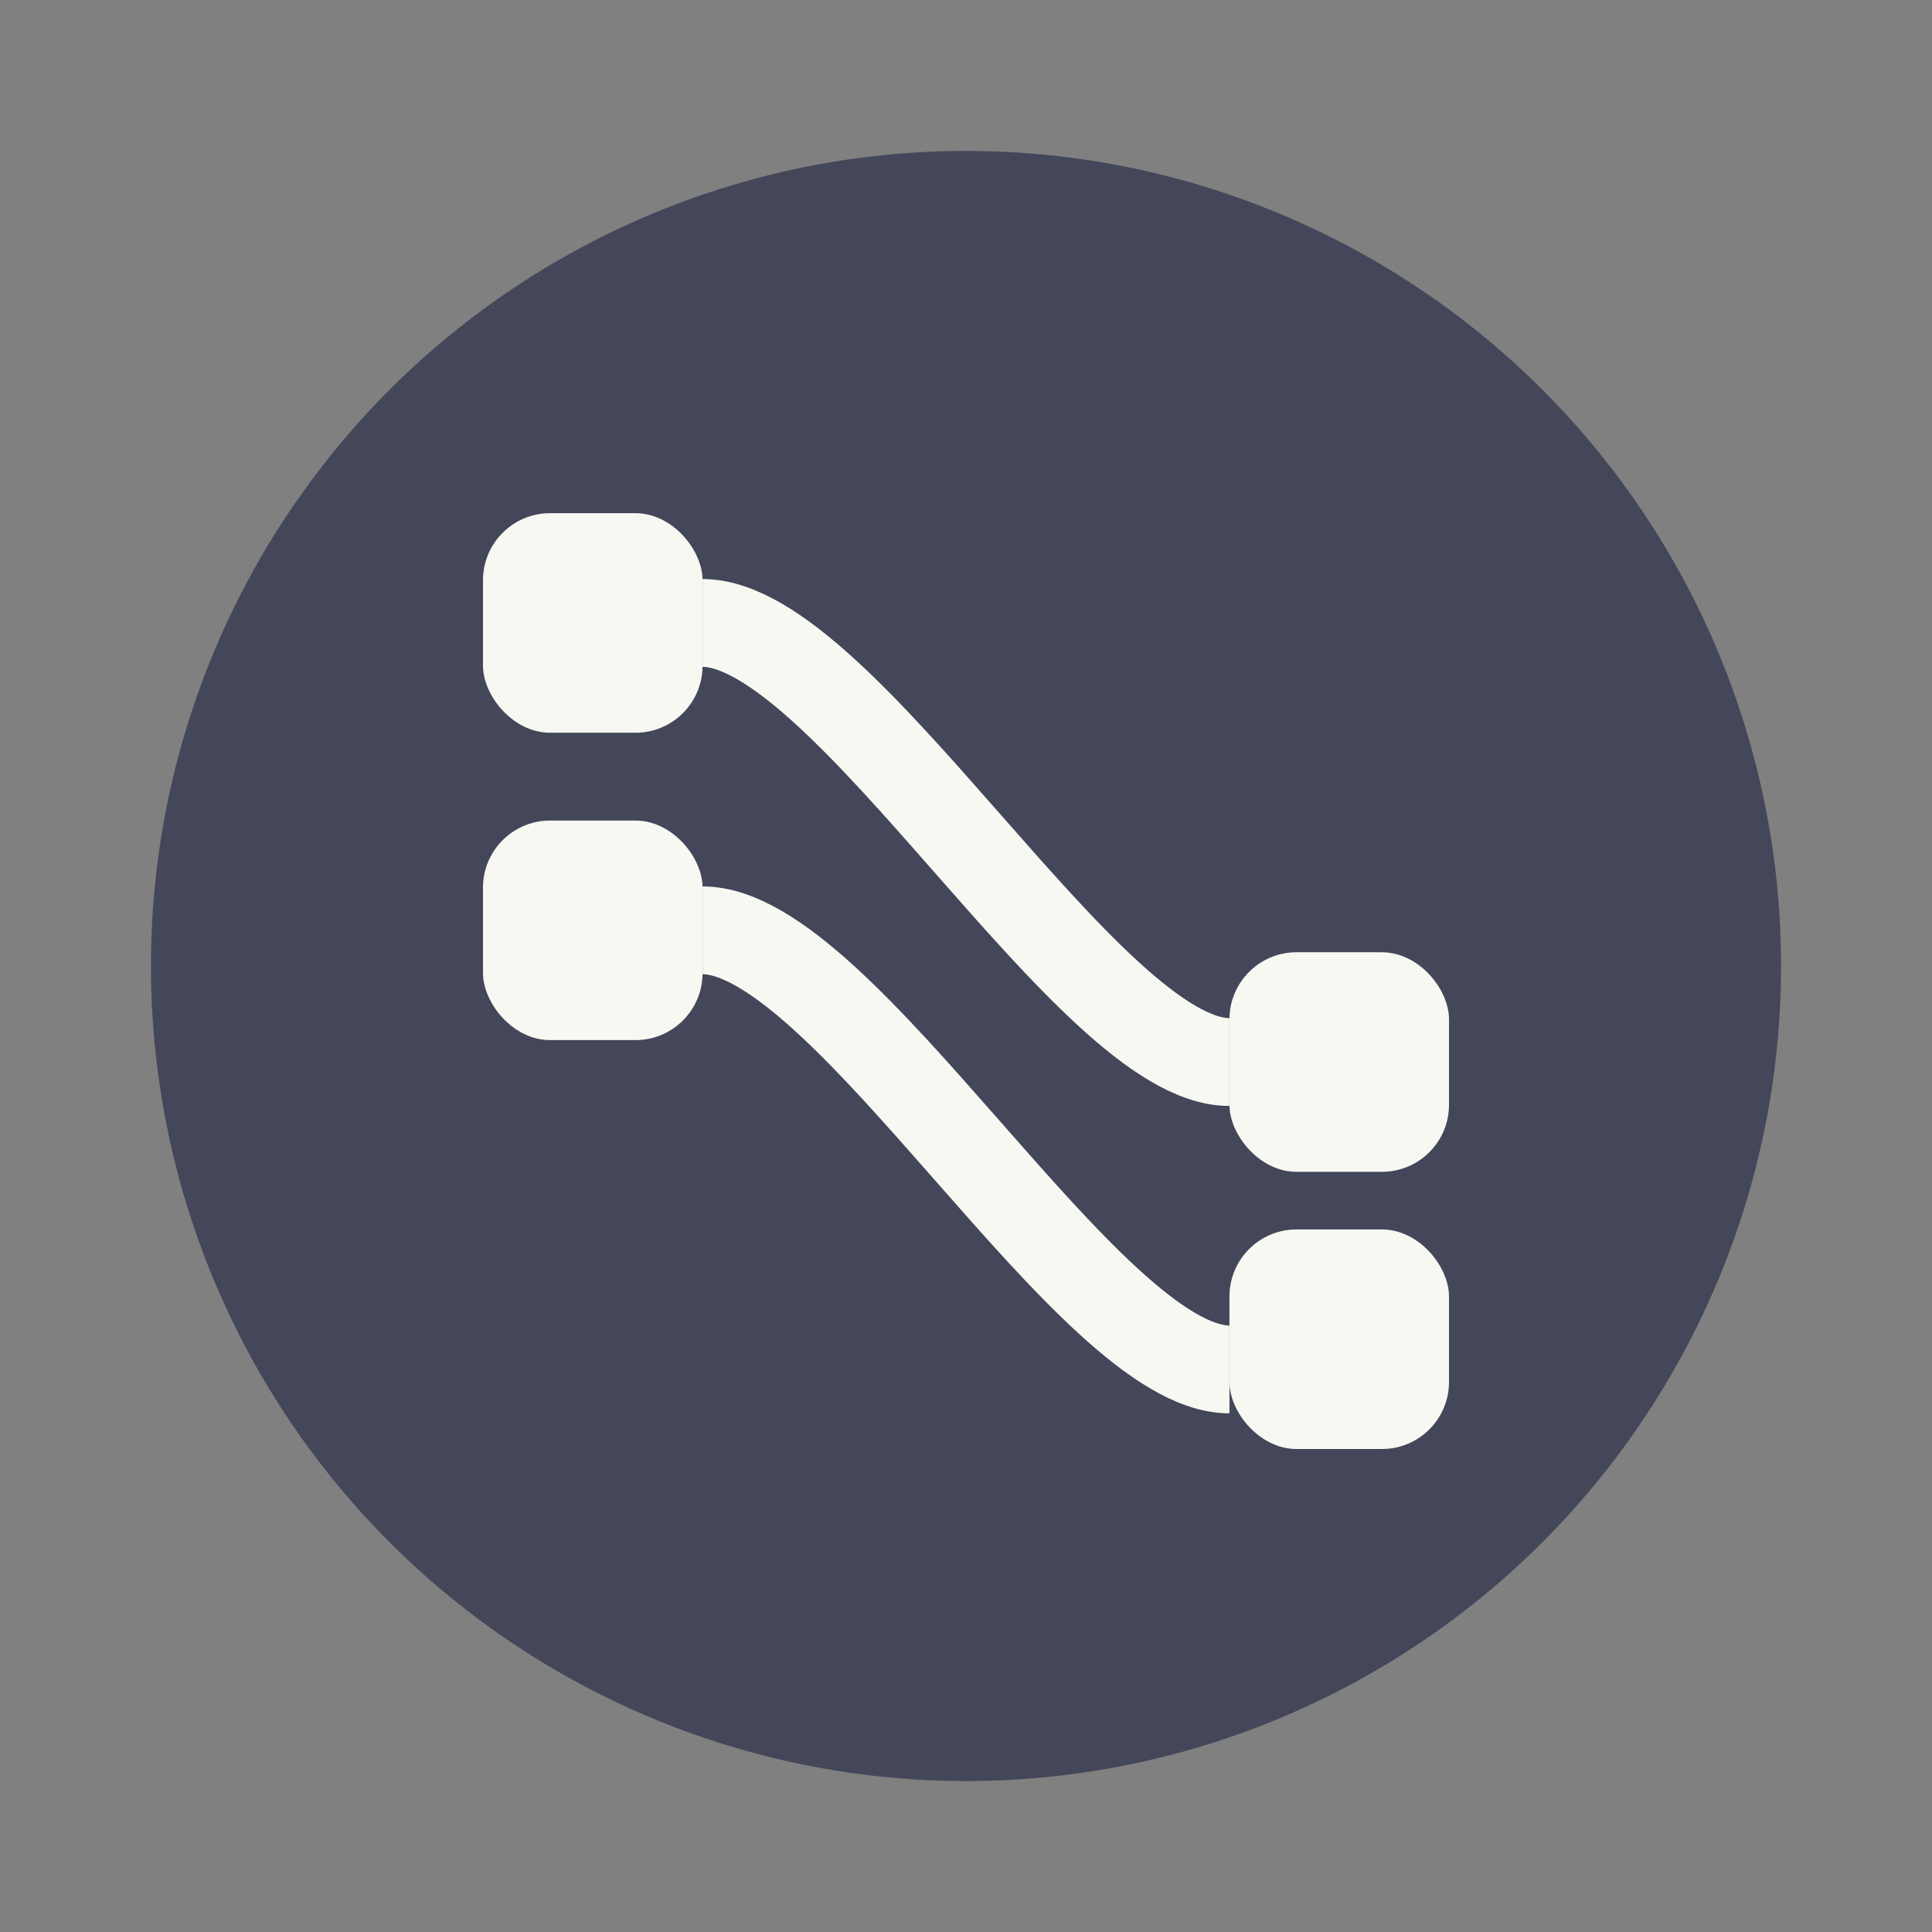 <?xml version="1.0" encoding="UTF-8" standalone="no"?>
<svg
   width="64"
   height="64"
   image-rendering="optimizeSpeed"
   version="1.1"
   id="svg4"
   sodipodi:docname="catarina.svg"
   inkscape:version="1.3.2 (091e20ef0f, 2023-11-25, custom)"
   xmlns:inkscape="http://www.inkscape.org/namespaces/inkscape"
   xmlns:sodipodi="http://sodipodi.sourceforge.net/DTD/sodipodi-0.dtd"
   xmlns="http://www.w3.org/2000/svg"
   xmlns:svg="http://www.w3.org/2000/svg">
  <rect width="100%" height="100%" fill="#808080" stroke="none"/>
  <defs
     id="defs4" />
  <sodipodi:namedview
     id="namedview4"
     pagecolor="#505050"
     bordercolor="#f8f8f2"
     borderopacity="1"
     inkscape:showpageshadow="0"
     inkscape:pageopacity="0"
     inkscape:pagecheckerboard="1"
     inkscape:deskcolor="#505050"
     inkscape:zoom="12.453125"
     inkscape:cx="32"
     inkscape:cy="32"
     inkscape:window-width="1920"
     inkscape:window-height="1013"
     inkscape:window-x="0"
     inkscape:window-y="0"
     inkscape:window-maximized="1"
     inkscape:current-layer="svg4" />
  <circle
     cx="32"
     cy="32"
     r="27"
     fill="#ff4b68"
     style="fill:#44475a;fill-opacity:1;paint-order:stroke markers fill"
     id="circle1" />
  <path
     d="M23.273 20.636c4.704 0 12.813 14.546 17.454 14.546"
     style="fill:none;fill-opacity:1;stroke:#f8f8f2;stroke-width:2.909;stroke-linecap:butt;stroke-linejoin:miter;stroke-miterlimit:4;stroke-dasharray:none;stroke-opacity:1"
     id="path1" />
  <rect
     width="7.273"
     height="7.273"
     x="16"
     y="17"
     ry="2.221"
     style="fill:#f8f8f2;fill-opacity:1;stroke:none;stroke-width:1.71;stroke-miterlimit:4;stroke-dasharray:none;stroke-opacity:1;paint-order:markers fill stroke"
     id="rect1" />
  <rect
     width="7.273"
     height="7.273"
     x="16"
     y="27.182"
     ry="2.221"
     style="fill:#f8f8f2;fill-opacity:1;stroke:none;stroke-width:1.71;stroke-miterlimit:4;stroke-dasharray:none;stroke-opacity:1;paint-order:markers fill stroke"
     id="rect2" />
  <rect
     width="7.273"
     height="7.273"
     x="40.727"
     y="31.545"
     ry="2.221"
     style="fill:#f8f8f2;fill-opacity:1;stroke:none;stroke-width:1.71;stroke-miterlimit:4;stroke-dasharray:none;stroke-opacity:1;paint-order:markers fill stroke"
     id="rect3" />
  <rect
     width="7.273"
     height="7.273"
     x="40.727"
     y="40.727"
     ry="2.221"
     style="fill:#f8f8f2;fill-opacity:1;stroke:none;stroke-width:1.71;stroke-miterlimit:4;stroke-dasharray:none;stroke-opacity:1;paint-order:markers fill stroke"
     id="rect4" />
  <path
     d="M23.273 30.818c4.704 0 12.813 14.546 17.454 14.546"
     style="fill:none;fill-opacity:1;stroke:#f8f8f2;stroke-width:2.909;stroke-linecap:butt;stroke-linejoin:miter;stroke-miterlimit:4;stroke-dasharray:none;stroke-opacity:1"
     id="path4" />
  <circle
     cx="22.667"
     cy="42.667"
     r="0"
     fill="#b0b0b0"
     style="paint-order:normal"
     id="circle4" />
</svg>
